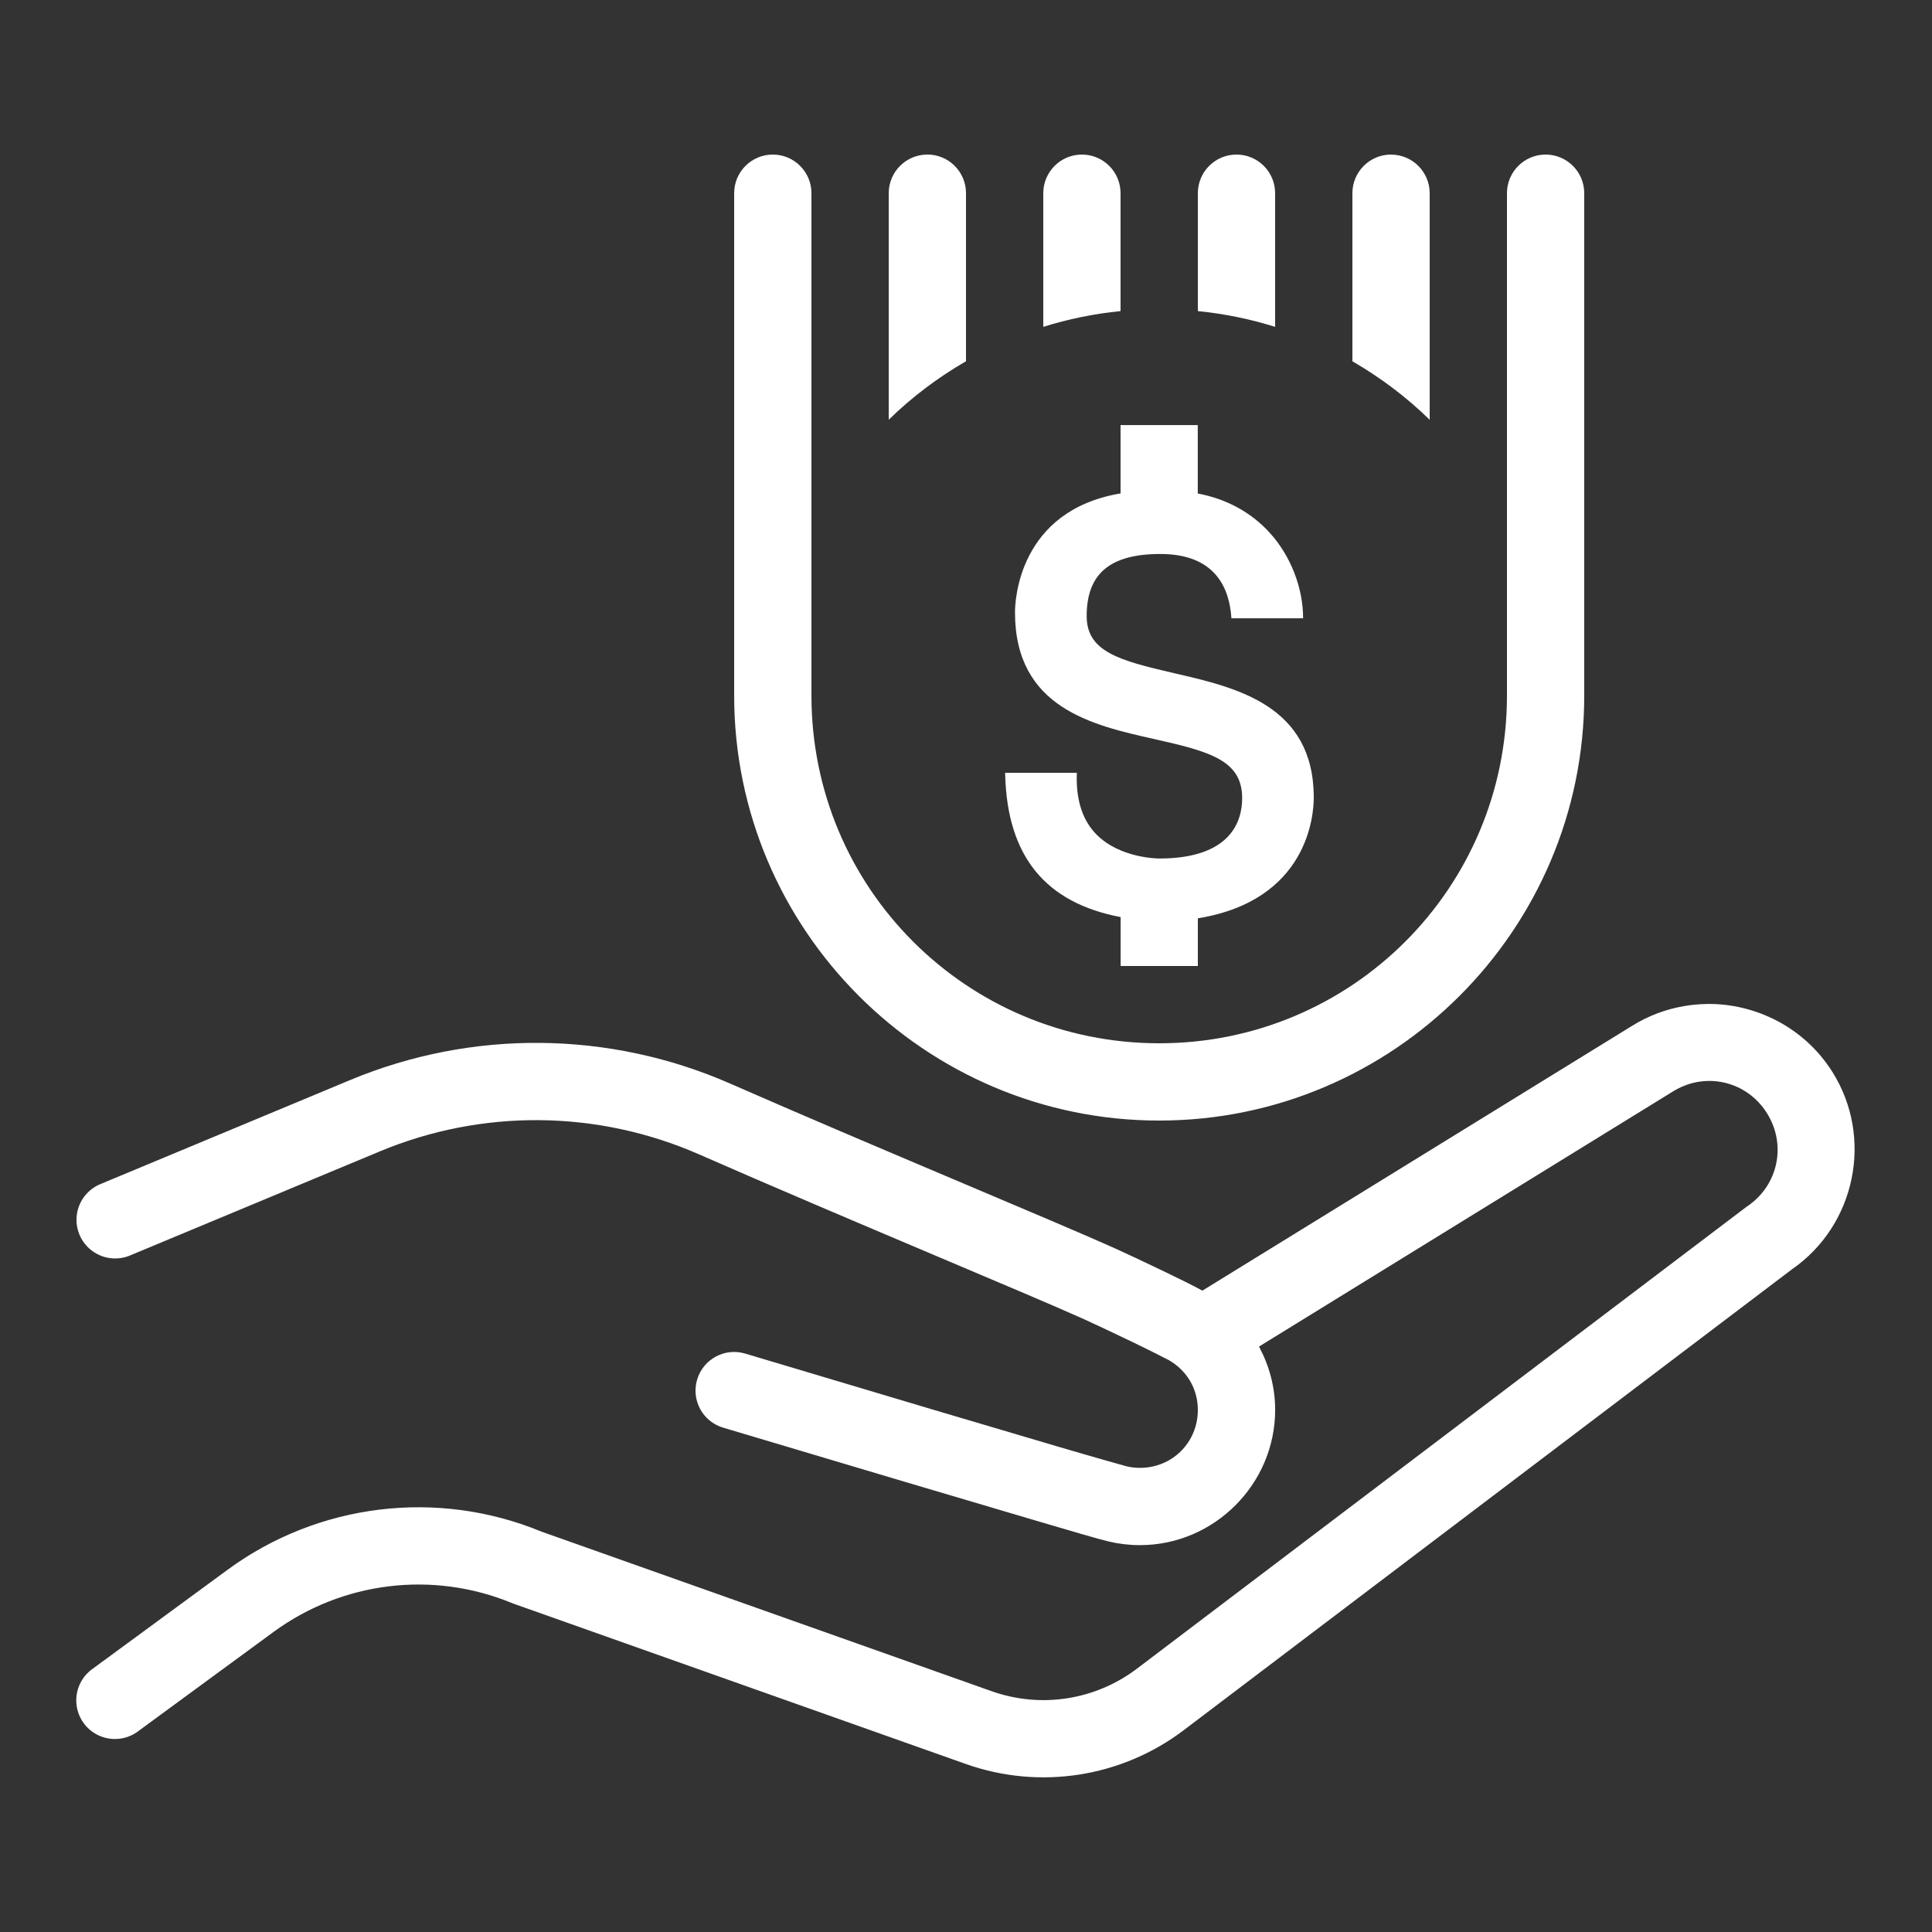 <svg xmlns="http://www.w3.org/2000/svg" xmlns:xlink="http://www.w3.org/1999/xlink" viewBox="0,0,256,256" width="50px" height="50px" fill-rule="nonzero"><rect x="0" y="0" width="256" height="256" fill="#333333" stroke="none"/><g fill="#ffffff" fill-rule="nonzero" stroke="none" stroke-width="1" stroke-linecap="butt" stroke-linejoin="miter" stroke-miterlimit="10" stroke-dasharray="" stroke-dashoffset="0" font-family="none" font-weight="none" font-size="none" text-anchor="none" style="mix-blend-mode: normal"><g transform="scale(5.12,5.12)"><path d="M20,4c-0.552,0 -1,0.448 -1,1v13c0,6.063 4.937,11 11,11c6.063,0 11,-4.937 11,-11v-13c0,-0.552 -0.448,-1 -1,-1c-0.552,0 -1,0.448 -1,1v13c0,4.983 -4.017,9 -9,9c-4.983,0 -9,-4.017 -9,-9v-13c0,-0.552 -0.448,-1 -1,-1zM24,4c-0.552,0 -1,0.448 -1,1v5.863c0.598,-0.586 1.271,-1.092 2,-1.514v-4.35c0,-0.552 -0.448,-1 -1,-1zM28,4c-0.552,0 -1,0.448 -1,1v3.459c0.641,-0.201 1.31,-0.339 2,-0.408v-3.051c0,-0.552 -0.448,-1 -1,-1zM32,4c-0.552,0 -1,0.448 -1,1v3.051c0.69,0.069 1.359,0.207 2,0.408v-3.459c0,-0.552 -0.448,-1 -1,-1zM36,4c-0.552,0 -1,0.448 -1,1v4.35c0.729,0.422 1.402,0.928 2,1.514v-5.863c0,-0.552 -0.448,-1 -1,-1zM29,11v1.77c-2.648,0.444 -2.732,2.797 -2.732,3.076c0,2.476 2.004,2.923 3.615,3.283c1.446,0.324 2.264,0.555 2.264,1.527c0,0.583 -0.279,1.562 -2.145,1.562c-0.041,0 -1.011,-0.007 -1.619,-0.615c-0.359,-0.359 -0.533,-0.878 -0.516,-1.541l0.002,-0.062h-1.857l0.002,0.064c0.06,2.1 1.042,3.3 2.988,3.67v1.266h0.096h1.82h0.082v-1.234c2.846,-0.462 3,-2.668 3,-3.123c0.001,-2.391 -2.003,-2.851 -3.613,-3.221c-1.446,-0.332 -2.264,-0.565 -2.264,-1.48c0,-1.095 0.605,-1.605 1.906,-1.605c1.416,0 1.789,0.871 1.84,1.664h1.855c0.001,-0.776 -0.314,-1.611 -0.869,-2.219c-0.486,-0.531 -1.124,-0.873 -1.857,-1.01v-1.771h-0.08h-1.822zM44.158,25.984c-0.182,0.003 -0.364,0.019 -0.545,0.049c-0.483,0.078 -0.959,0.253 -1.396,0.529l-11.1,6.84c-0.256,-0.14 -0.57,-0.295 -0.984,-0.494c-0.476,-0.229 -0.973,-0.463 -1.254,-0.59c-1.511,-0.683 -6.327,-2.671 -9.982,-4.275c-1.564,-0.686 -3.235,-1.037 -4.908,-1.053c-1.673,-0.016 -3.349,0.304 -4.926,0.961l-6.447,2.686c-0.338,0.132 -0.578,0.437 -0.627,0.796c-0.049,0.359 0.1,0.717 0.39,0.935c0.29,0.218 0.675,0.262 1.006,0.115l6.447,-2.686c2.649,-1.104 5.631,-1.075 8.26,0.078c3.691,1.62 8.586,3.643 9.963,4.266c0.247,0.112 0.747,0.347 1.211,0.57c0.464,0.223 0.952,0.471 0.992,0.494c0.446,0.26 0.742,0.724 0.742,1.283c0,0.841 -0.659,1.5 -1.5,1.5c-0.119,0 -0.232,-0.013 -0.34,-0.039c-0.001,0 -0.001,0 -0.002,0c-0.025,-0.006 -0.816,-0.228 -1.775,-0.51c-0.959,-0.282 -2.179,-0.643 -3.379,-1c-2.399,-0.714 -4.717,-1.408 -4.717,-1.408c-0.529,-0.159 -1.087,0.142 -1.245,0.671c-0.159,0.529 0.142,1.087 0.671,1.245c0,0 2.321,0.694 4.723,1.408c1.201,0.357 2.422,0.719 3.385,1.002c0.962,0.283 1.575,0.466 1.875,0.537c0.26,0.062 0.53,0.094 0.805,0.094c1.921,0 3.5,-1.579 3.5,-3.5c0,-0.592 -0.155,-1.149 -0.418,-1.639l10.693,-6.59c0.003,-0.002 0.007,-0.004 0.01,-0.006c0.837,-0.528 1.914,-0.284 2.441,0.553c0.512,0.812 0.298,1.857 -0.492,2.402c-0.013,0.008 -0.025,0.017 -0.037,0.025l-15.773,11.951c-1.077,0.816 -2.488,1.036 -3.762,0.584l-11.648,-4.129c-2.693,-1.112 -5.776,-0.737 -8.125,0.986l-3.484,2.557c-0.3,0.207 -0.464,0.561 -0.427,0.923c0.036,0.363 0.267,0.677 0.602,0.82c0.335,0.143 0.722,0.093 1.009,-0.132l3.484,-2.555c1.789,-1.312 4.127,-1.596 6.178,-0.75c0.015,0.006 0.031,0.012 0.047,0.018l11.697,4.146c1.906,0.676 4.027,0.347 5.639,-0.875l15.736,-11.924c1.656,-1.143 2.122,-3.414 1.049,-5.115c-0.725,-1.149 -1.985,-1.775 -3.26,-1.756z"></path></g></g></svg>
